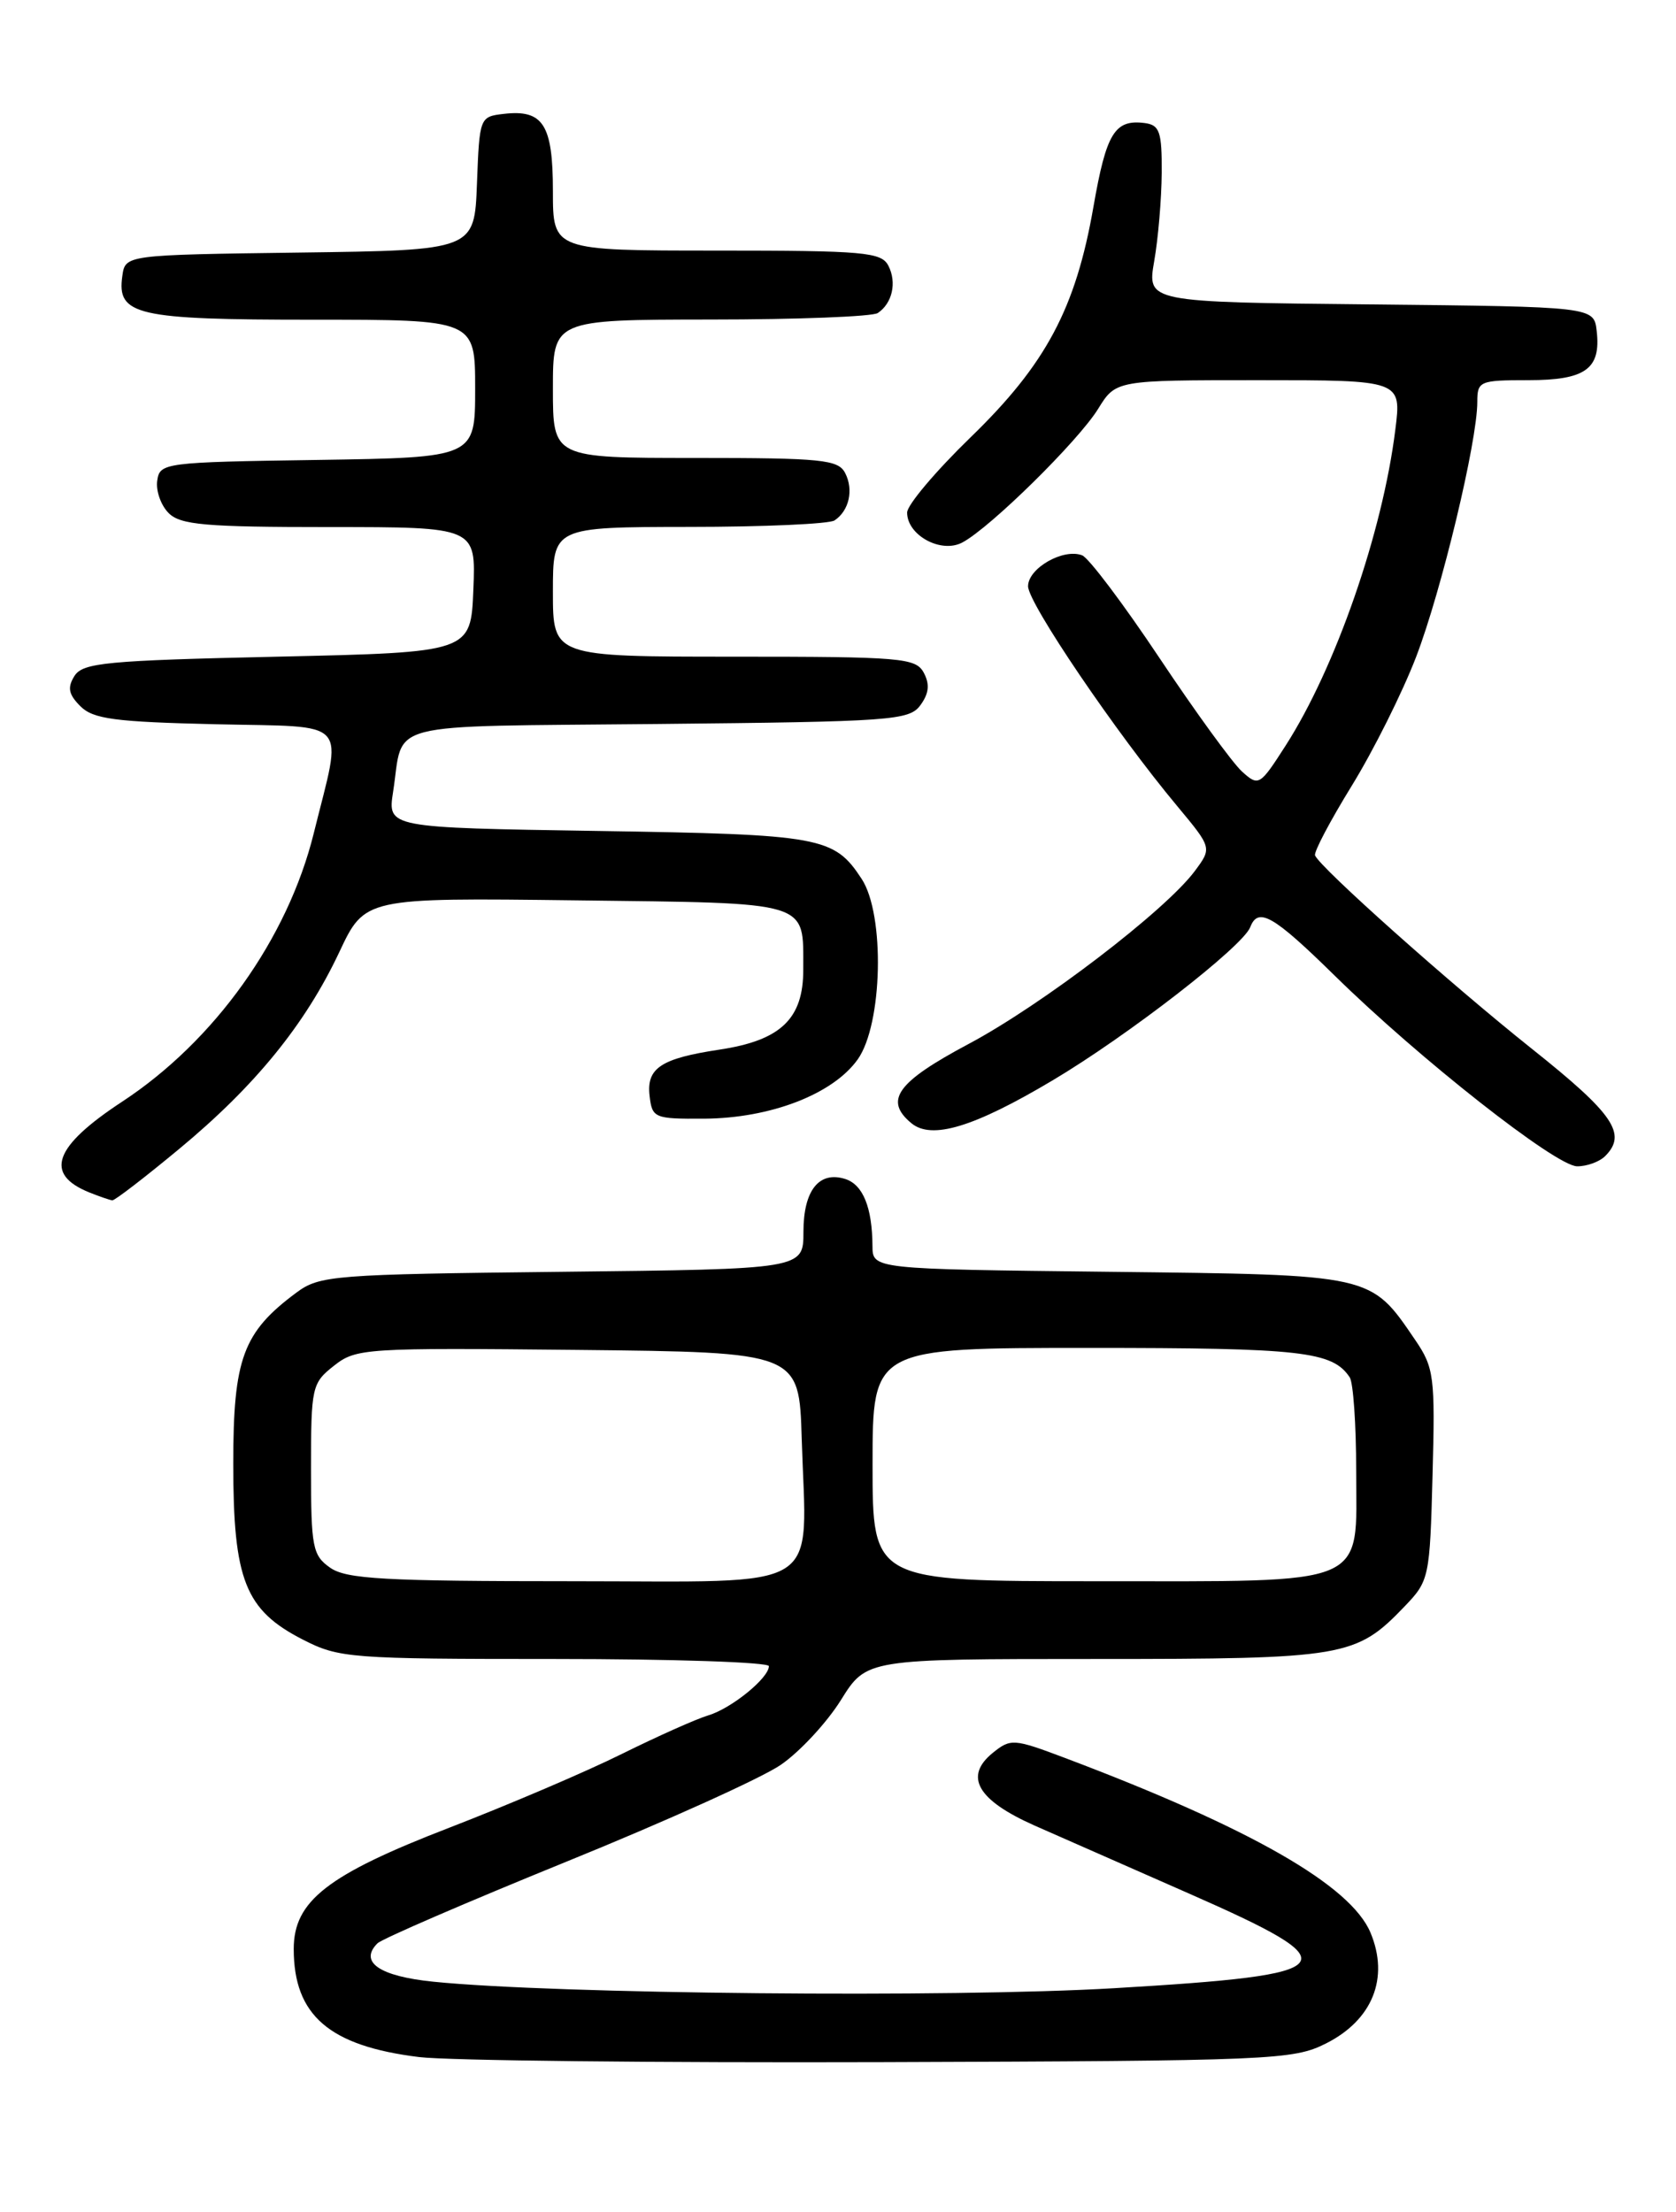 <?xml version="1.0" encoding="UTF-8" standalone="no"?>
<!DOCTYPE svg PUBLIC "-//W3C//DTD SVG 1.1//EN" "http://www.w3.org/Graphics/SVG/1.1/DTD/svg11.dtd" >
<svg xmlns="http://www.w3.org/2000/svg" xmlns:xlink="http://www.w3.org/1999/xlink" version="1.1" viewBox="0 0 194 256">
 <g >
 <path fill="currentColor"
d=" M 153.48 236.50 C 158.87 233.79 160.83 228.92 158.64 223.68 C 156.35 218.20 144.75 211.56 123.29 203.46 C 117.33 201.21 116.99 201.19 114.91 202.87 C 111.55 205.60 113.13 208.34 119.78 211.29 C 122.93 212.68 130.90 216.19 137.50 219.09 C 156.57 227.47 155.77 228.52 128.99 230.10 C 110.12 231.22 64.24 230.78 50.16 229.35 C 43.92 228.72 41.53 227.07 43.69 224.91 C 44.21 224.39 54.03 220.15 65.51 215.48 C 76.99 210.82 88.18 205.77 90.38 204.25 C 92.58 202.74 95.71 199.36 97.34 196.75 C 100.30 192.00 100.30 192.00 126.75 192.00 C 155.74 192.00 156.95 191.79 162.61 185.89 C 165.43 182.95 165.51 182.57 165.82 170.69 C 166.13 159.30 165.99 158.28 163.82 155.09 C 158.61 147.44 159.03 147.54 128.43 147.19 C 101.00 146.88 101.00 146.88 100.99 144.19 C 100.96 139.74 99.89 137.10 97.84 136.45 C 94.81 135.49 93.00 137.77 93.00 142.56 C 93.00 146.88 93.00 146.88 65.07 147.19 C 38.56 147.48 37.00 147.61 34.32 149.59 C 28.12 154.19 27.00 157.23 27.00 169.41 C 27.00 182.86 28.37 186.33 35.04 189.75 C 39.24 191.90 40.47 192.00 64.21 192.00 C 77.85 192.00 89.00 192.37 89.00 192.83 C 89.00 194.20 84.67 197.72 82.00 198.52 C 80.62 198.93 76.12 200.94 72.00 202.98 C 67.88 205.03 58.88 208.87 52.00 211.53 C 37.90 216.97 34.00 220.01 34.00 225.56 C 34.00 233.24 38.11 236.79 48.50 238.07 C 51.80 238.48 75.88 238.74 102.00 238.66 C 147.33 238.51 149.68 238.41 153.48 236.50 Z  M 20.74 132.97 C 29.54 125.68 35.33 118.56 39.27 110.20 C 42.23 103.90 42.23 103.90 66.65 104.20 C 94.09 104.54 92.96 104.19 92.98 112.18 C 93.00 117.91 90.39 120.41 83.26 121.48 C 76.51 122.50 74.82 123.61 75.19 126.82 C 75.49 129.40 75.73 129.50 81.50 129.47 C 89.18 129.42 96.41 126.64 99.28 122.61 C 102.17 118.55 102.45 105.86 99.74 101.72 C 96.54 96.84 95.10 96.57 69.18 96.17 C 44.86 95.79 44.86 95.79 45.50 91.65 C 46.79 83.34 43.75 84.12 76.14 83.79 C 103.25 83.52 105.25 83.38 106.54 81.61 C 107.53 80.26 107.64 79.19 106.93 77.86 C 106.00 76.14 104.39 76.00 84.96 76.00 C 64.00 76.00 64.00 76.00 64.00 68.50 C 64.00 61.00 64.00 61.00 79.75 60.98 C 88.41 60.98 96.00 60.64 96.60 60.23 C 98.29 59.11 98.83 56.69 97.83 54.75 C 97.03 53.19 95.14 53.00 80.46 53.00 C 64.00 53.00 64.00 53.00 64.00 45.00 C 64.00 37.00 64.00 37.00 82.25 36.98 C 92.29 36.98 101.00 36.64 101.60 36.23 C 103.29 35.11 103.83 32.69 102.83 30.75 C 102.02 29.18 100.02 29.00 82.96 29.00 C 64.00 29.00 64.00 29.00 64.00 22.12 C 64.00 14.42 62.88 12.65 58.31 13.18 C 55.53 13.50 55.50 13.58 55.21 21.23 C 54.92 28.96 54.92 28.96 34.71 29.23 C 14.50 29.50 14.50 29.50 14.16 31.94 C 13.51 36.48 15.76 37.00 36.19 37.00 C 55.00 37.00 55.00 37.00 55.00 44.98 C 55.00 52.95 55.00 52.95 36.75 53.23 C 19.00 53.49 18.49 53.56 18.20 55.63 C 18.03 56.79 18.62 58.48 19.52 59.38 C 20.89 60.75 23.78 61.00 38.12 61.00 C 55.09 61.00 55.09 61.00 54.79 68.25 C 54.50 75.50 54.50 75.50 32.11 76.00 C 12.29 76.44 9.59 76.70 8.62 78.23 C 7.78 79.57 7.93 80.36 9.30 81.73 C 10.78 83.22 13.29 83.55 24.99 83.82 C 40.77 84.19 39.65 82.95 36.32 96.43 C 33.30 108.63 24.85 120.47 14.14 127.50 C 6.22 132.70 5.07 135.88 10.35 138.01 C 11.53 138.48 12.72 138.89 13.00 138.92 C 13.28 138.95 16.76 136.27 20.74 132.97 Z  M 185.80 133.80 C 188.37 131.23 186.79 128.92 177.29 121.36 C 167.84 113.83 152.79 100.41 152.22 99.00 C 152.06 98.61 153.98 94.98 156.48 90.92 C 158.98 86.86 162.33 80.16 163.92 76.02 C 166.85 68.38 171.00 51.10 171.00 46.52 C 171.00 44.11 171.26 44.00 176.88 44.00 C 183.52 44.00 185.33 42.71 184.82 38.31 C 184.50 35.50 184.50 35.50 158.64 35.23 C 132.78 34.97 132.78 34.97 133.60 30.23 C 134.06 27.63 134.45 23.02 134.47 20.00 C 134.50 15.24 134.23 14.47 132.50 14.24 C 129.03 13.80 128.06 15.38 126.57 23.92 C 124.52 35.69 121.08 42.15 112.34 50.62 C 108.30 54.54 105.00 58.45 105.00 59.32 C 105.00 61.96 108.95 64.10 111.40 62.78 C 114.64 61.06 124.82 51.03 127.11 47.32 C 129.16 44.00 129.16 44.00 145.70 44.00 C 162.23 44.00 162.23 44.00 161.51 49.74 C 160.03 61.64 154.59 77.29 148.82 86.28 C 145.82 90.96 145.69 91.03 143.76 89.29 C 142.67 88.30 138.37 82.39 134.21 76.15 C 130.05 69.91 126.02 64.56 125.26 64.27 C 123.08 63.43 119.00 65.76 119.00 67.85 C 119.00 69.80 129.20 84.84 136.28 93.31 C 140.29 98.13 140.29 98.13 138.30 100.81 C 134.88 105.40 120.63 116.29 112.12 120.82 C 103.82 125.24 102.30 127.34 105.49 129.99 C 107.84 131.94 112.73 130.46 121.85 125.03 C 130.56 119.85 143.86 109.54 144.72 107.30 C 145.63 104.93 147.39 105.94 154.48 112.90 C 164.26 122.51 180.09 134.96 182.55 134.98 C 183.68 134.99 185.14 134.46 185.80 133.80 Z  M 38.22 181.44 C 36.18 180.01 36.00 179.08 36.00 170.02 C 36.00 160.52 36.10 160.07 38.66 158.06 C 41.21 156.04 42.25 155.98 66.91 156.23 C 92.50 156.50 92.50 156.50 92.80 166.50 C 93.35 184.57 95.88 183.00 66.18 183.00 C 44.51 183.00 40.09 182.75 38.22 181.44 Z  M 101.00 169.50 C 101.00 156.00 101.00 156.00 126.07 156.00 C 150.68 156.00 154.23 156.40 156.23 159.40 C 156.64 160.00 156.98 164.86 156.98 170.19 C 157.01 183.77 158.81 183.00 126.78 183.00 C 101.00 183.00 101.00 183.00 101.00 169.50 Z "/>
</g>
</svg>